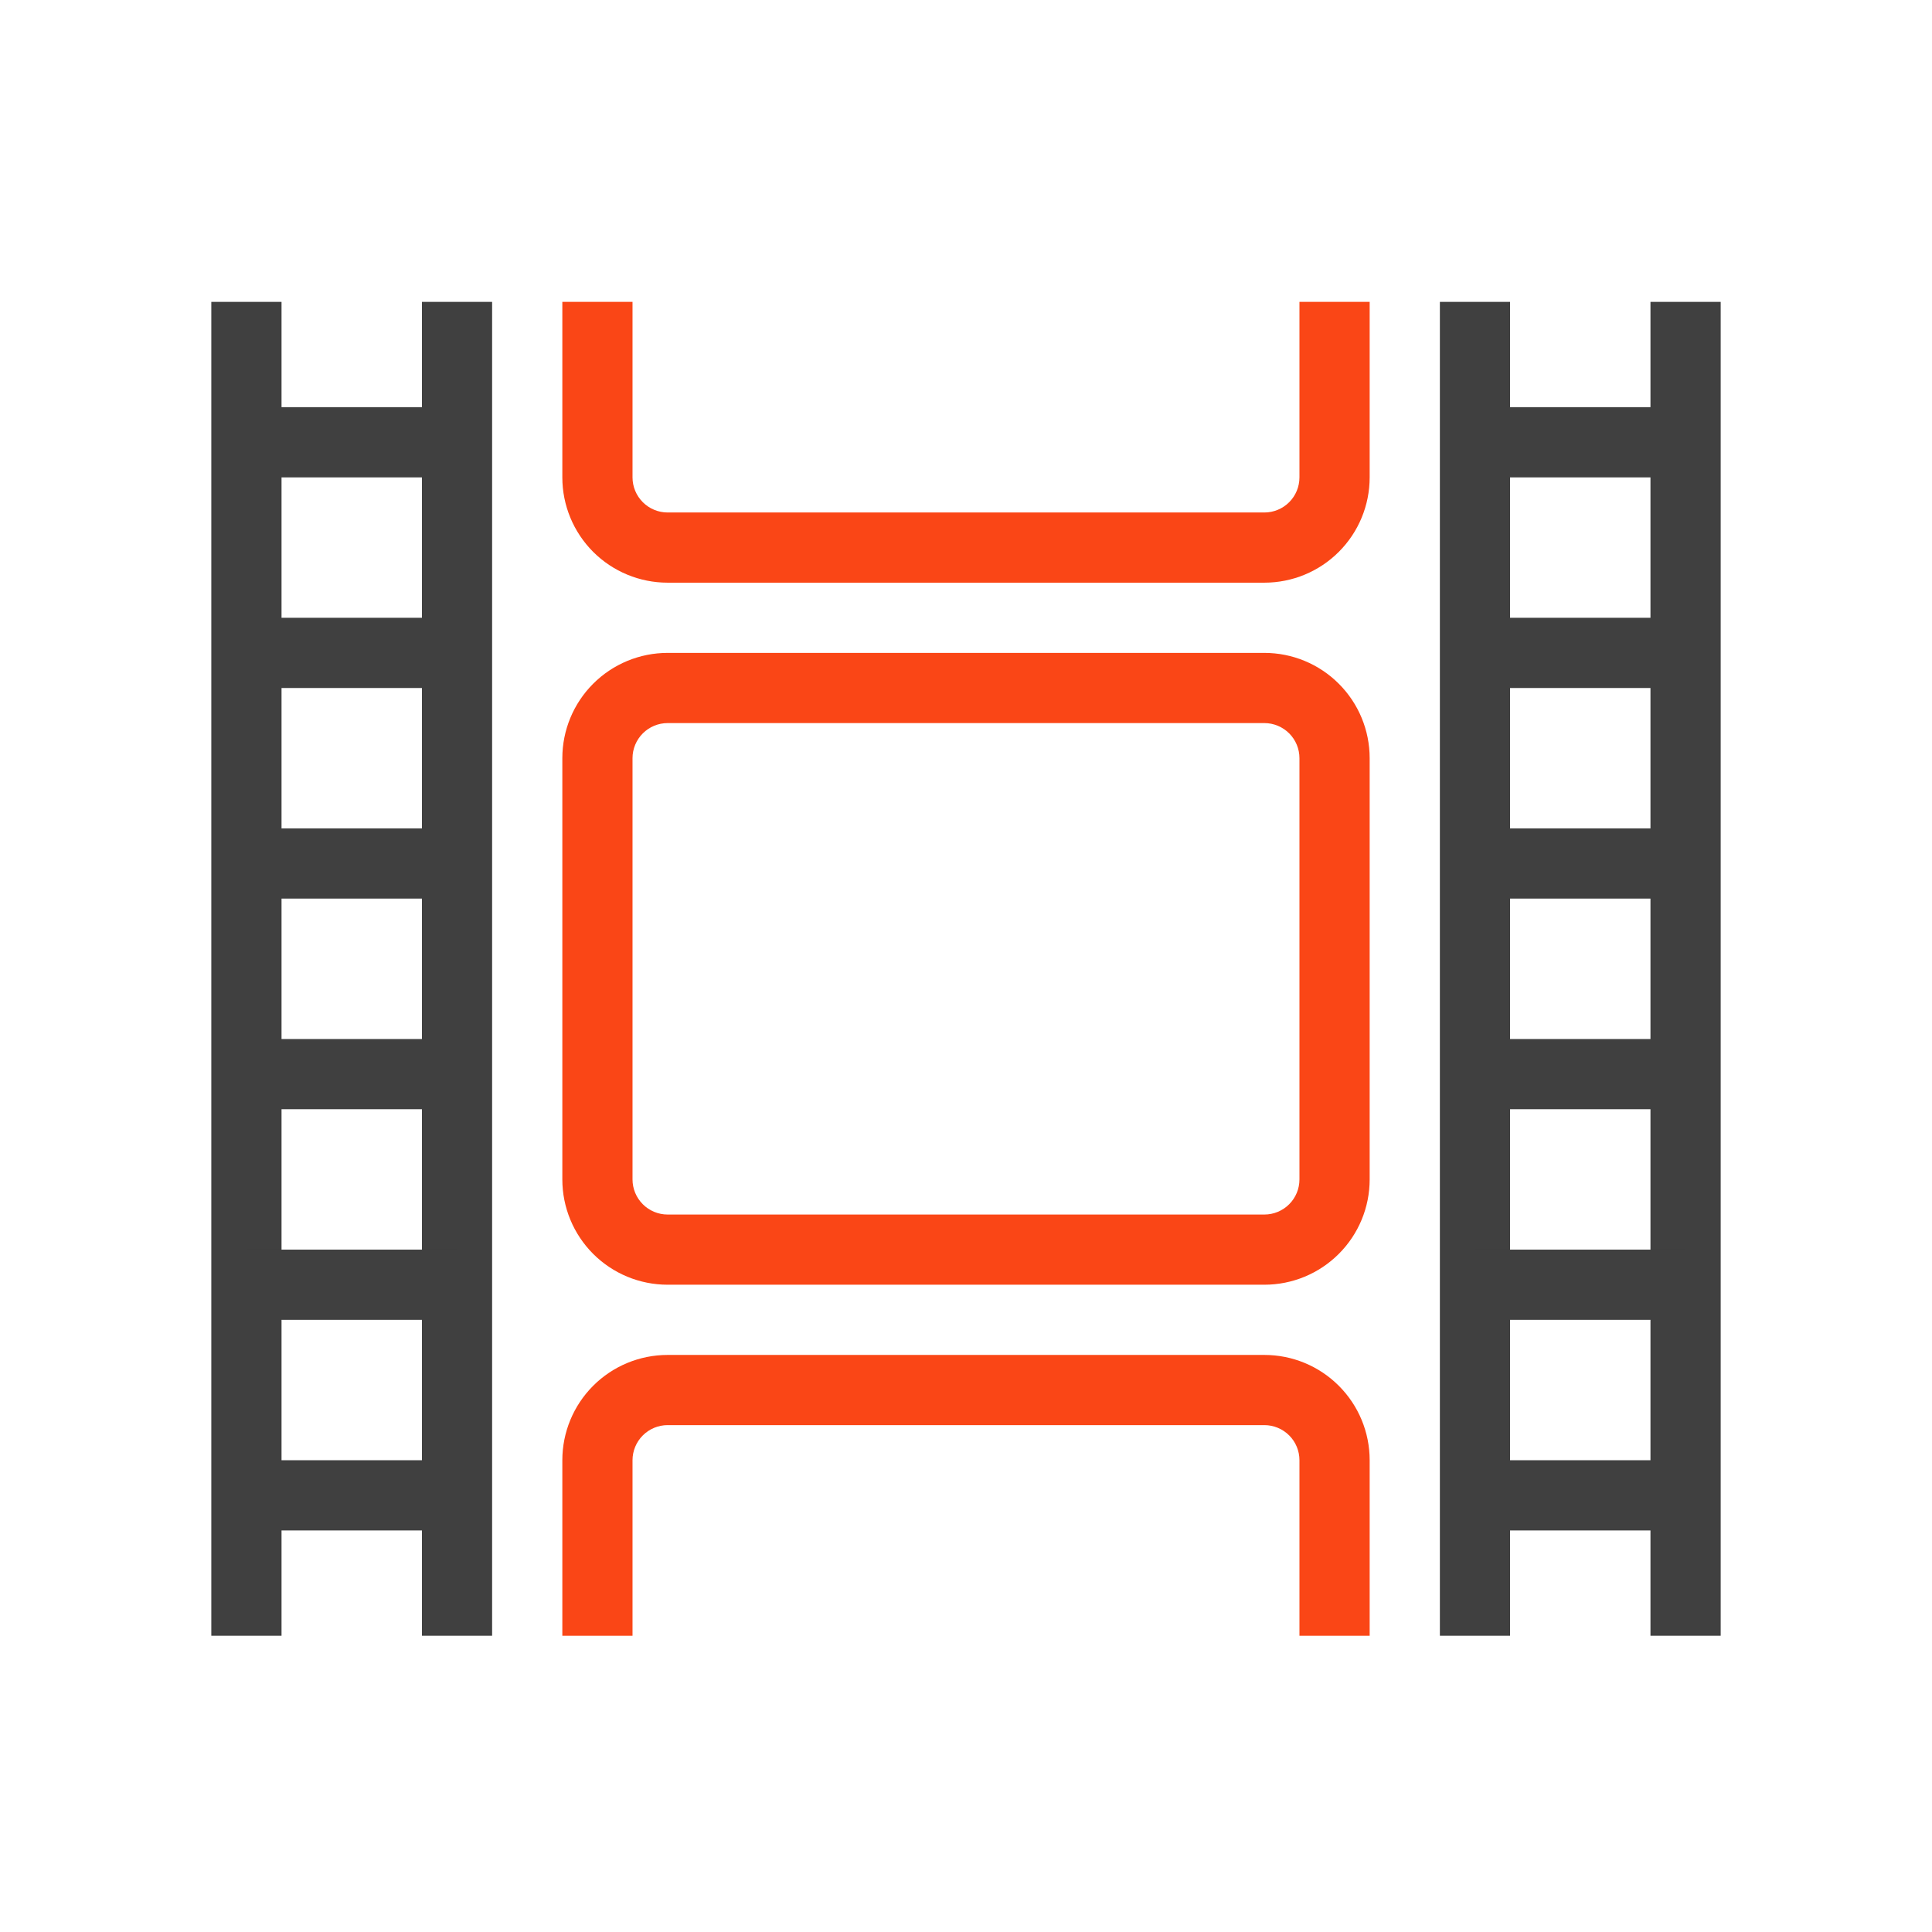 <svg width="64" height="64" viewBox="0 0 64 64" fill="none" xmlns="http://www.w3.org/2000/svg">
<path d="M16.302 10H13.977V54.186H16.302V10Z" fill="#404040"/>
<path d="M50.023 10H47.698V54.186H50.023V10Z" fill="#404040"/>
<path d="M9.326 10H7V54.186H9.326V10Z" fill="#404040"/>
<path d="M57 10H54.674V54.186H57V10Z" fill="#404040"/>
<path d="M15.14 13.488H8.163V15.814H15.14V13.488Z" fill="#404040"/>
<path d="M15.14 20.465H8.163V22.791H15.14V20.465Z" fill="#404040"/>
<path d="M15.14 27.442H8.163V29.767H15.14V27.442Z" fill="#404040"/>
<path d="M15.14 34.419H8.163V36.744H15.14V34.419Z" fill="#404040"/>
<path d="M15.14 41.395H8.163V43.721H15.14V41.395Z" fill="#404040"/>
<path d="M15.14 48.372H8.163V50.698H15.14V48.372Z" fill="#404040"/>
<path d="M55.837 13.488H48.861V15.814H55.837V13.488Z" fill="#404040"/>
<path d="M55.837 20.465H48.861V22.791H55.837V20.465Z" fill="#404040"/>
<path d="M55.837 27.442H48.861V29.767H55.837V27.442Z" fill="#404040"/>
<path d="M55.837 34.419H48.861V36.744H55.837V34.419Z" fill="#404040"/>
<path d="M55.837 41.395H48.861V43.721H55.837V41.395Z" fill="#404040"/>
<path d="M55.837 48.372H48.861V50.698H55.837V48.372Z" fill="#404040"/>
<path d="M45.372 54.186H43.046V48.372C43.046 48.064 42.924 47.768 42.706 47.55C42.488 47.332 42.192 47.209 41.884 47.209H22.116C21.808 47.209 21.512 47.332 21.294 47.55C21.076 47.768 20.953 48.064 20.953 48.372V54.186H18.628V48.372C18.628 47.447 18.995 46.56 19.649 45.906C20.304 45.251 21.191 44.884 22.116 44.884H41.884C42.809 44.884 43.696 45.251 44.35 45.906C45.005 46.56 45.372 47.447 45.372 48.372V54.186Z" fill="#FA4616"/>
<path d="M41.884 19.302H22.116C21.191 19.302 20.304 18.935 19.649 18.281C18.995 17.626 18.628 16.739 18.628 15.814V10H20.953V15.814C20.953 16.122 21.076 16.418 21.294 16.636C21.512 16.854 21.808 16.977 22.116 16.977H41.884C42.192 16.977 42.488 16.854 42.706 16.636C42.924 16.418 43.046 16.122 43.046 15.814V10H45.372V15.814C45.372 16.739 45.005 17.626 44.35 18.281C43.696 18.935 42.809 19.302 41.884 19.302Z" fill="#FA4616"/>
<path d="M41.884 42.558H22.116C21.191 42.558 20.304 42.191 19.649 41.536C18.995 40.882 18.628 39.995 18.628 39.07V25.116C18.628 24.191 18.995 23.304 19.649 22.65C20.304 21.995 21.191 21.628 22.116 21.628H41.884C42.809 21.628 43.696 21.995 44.35 22.65C45.005 23.304 45.372 24.191 45.372 25.116V39.07C45.372 39.995 45.005 40.882 44.35 41.536C43.696 42.191 42.809 42.558 41.884 42.558V42.558ZM22.116 23.953C21.808 23.953 21.512 24.076 21.294 24.294C21.076 24.512 20.953 24.808 20.953 25.116V39.07C20.953 39.378 21.076 39.674 21.294 39.892C21.512 40.11 21.808 40.233 22.116 40.233H41.884C42.192 40.233 42.488 40.11 42.706 39.892C42.924 39.674 43.046 39.378 43.046 39.07V25.116C43.046 24.808 42.924 24.512 42.706 24.294C42.488 24.076 42.192 23.953 41.884 23.953H22.116Z" fill="#FA4616"/>
</svg>
